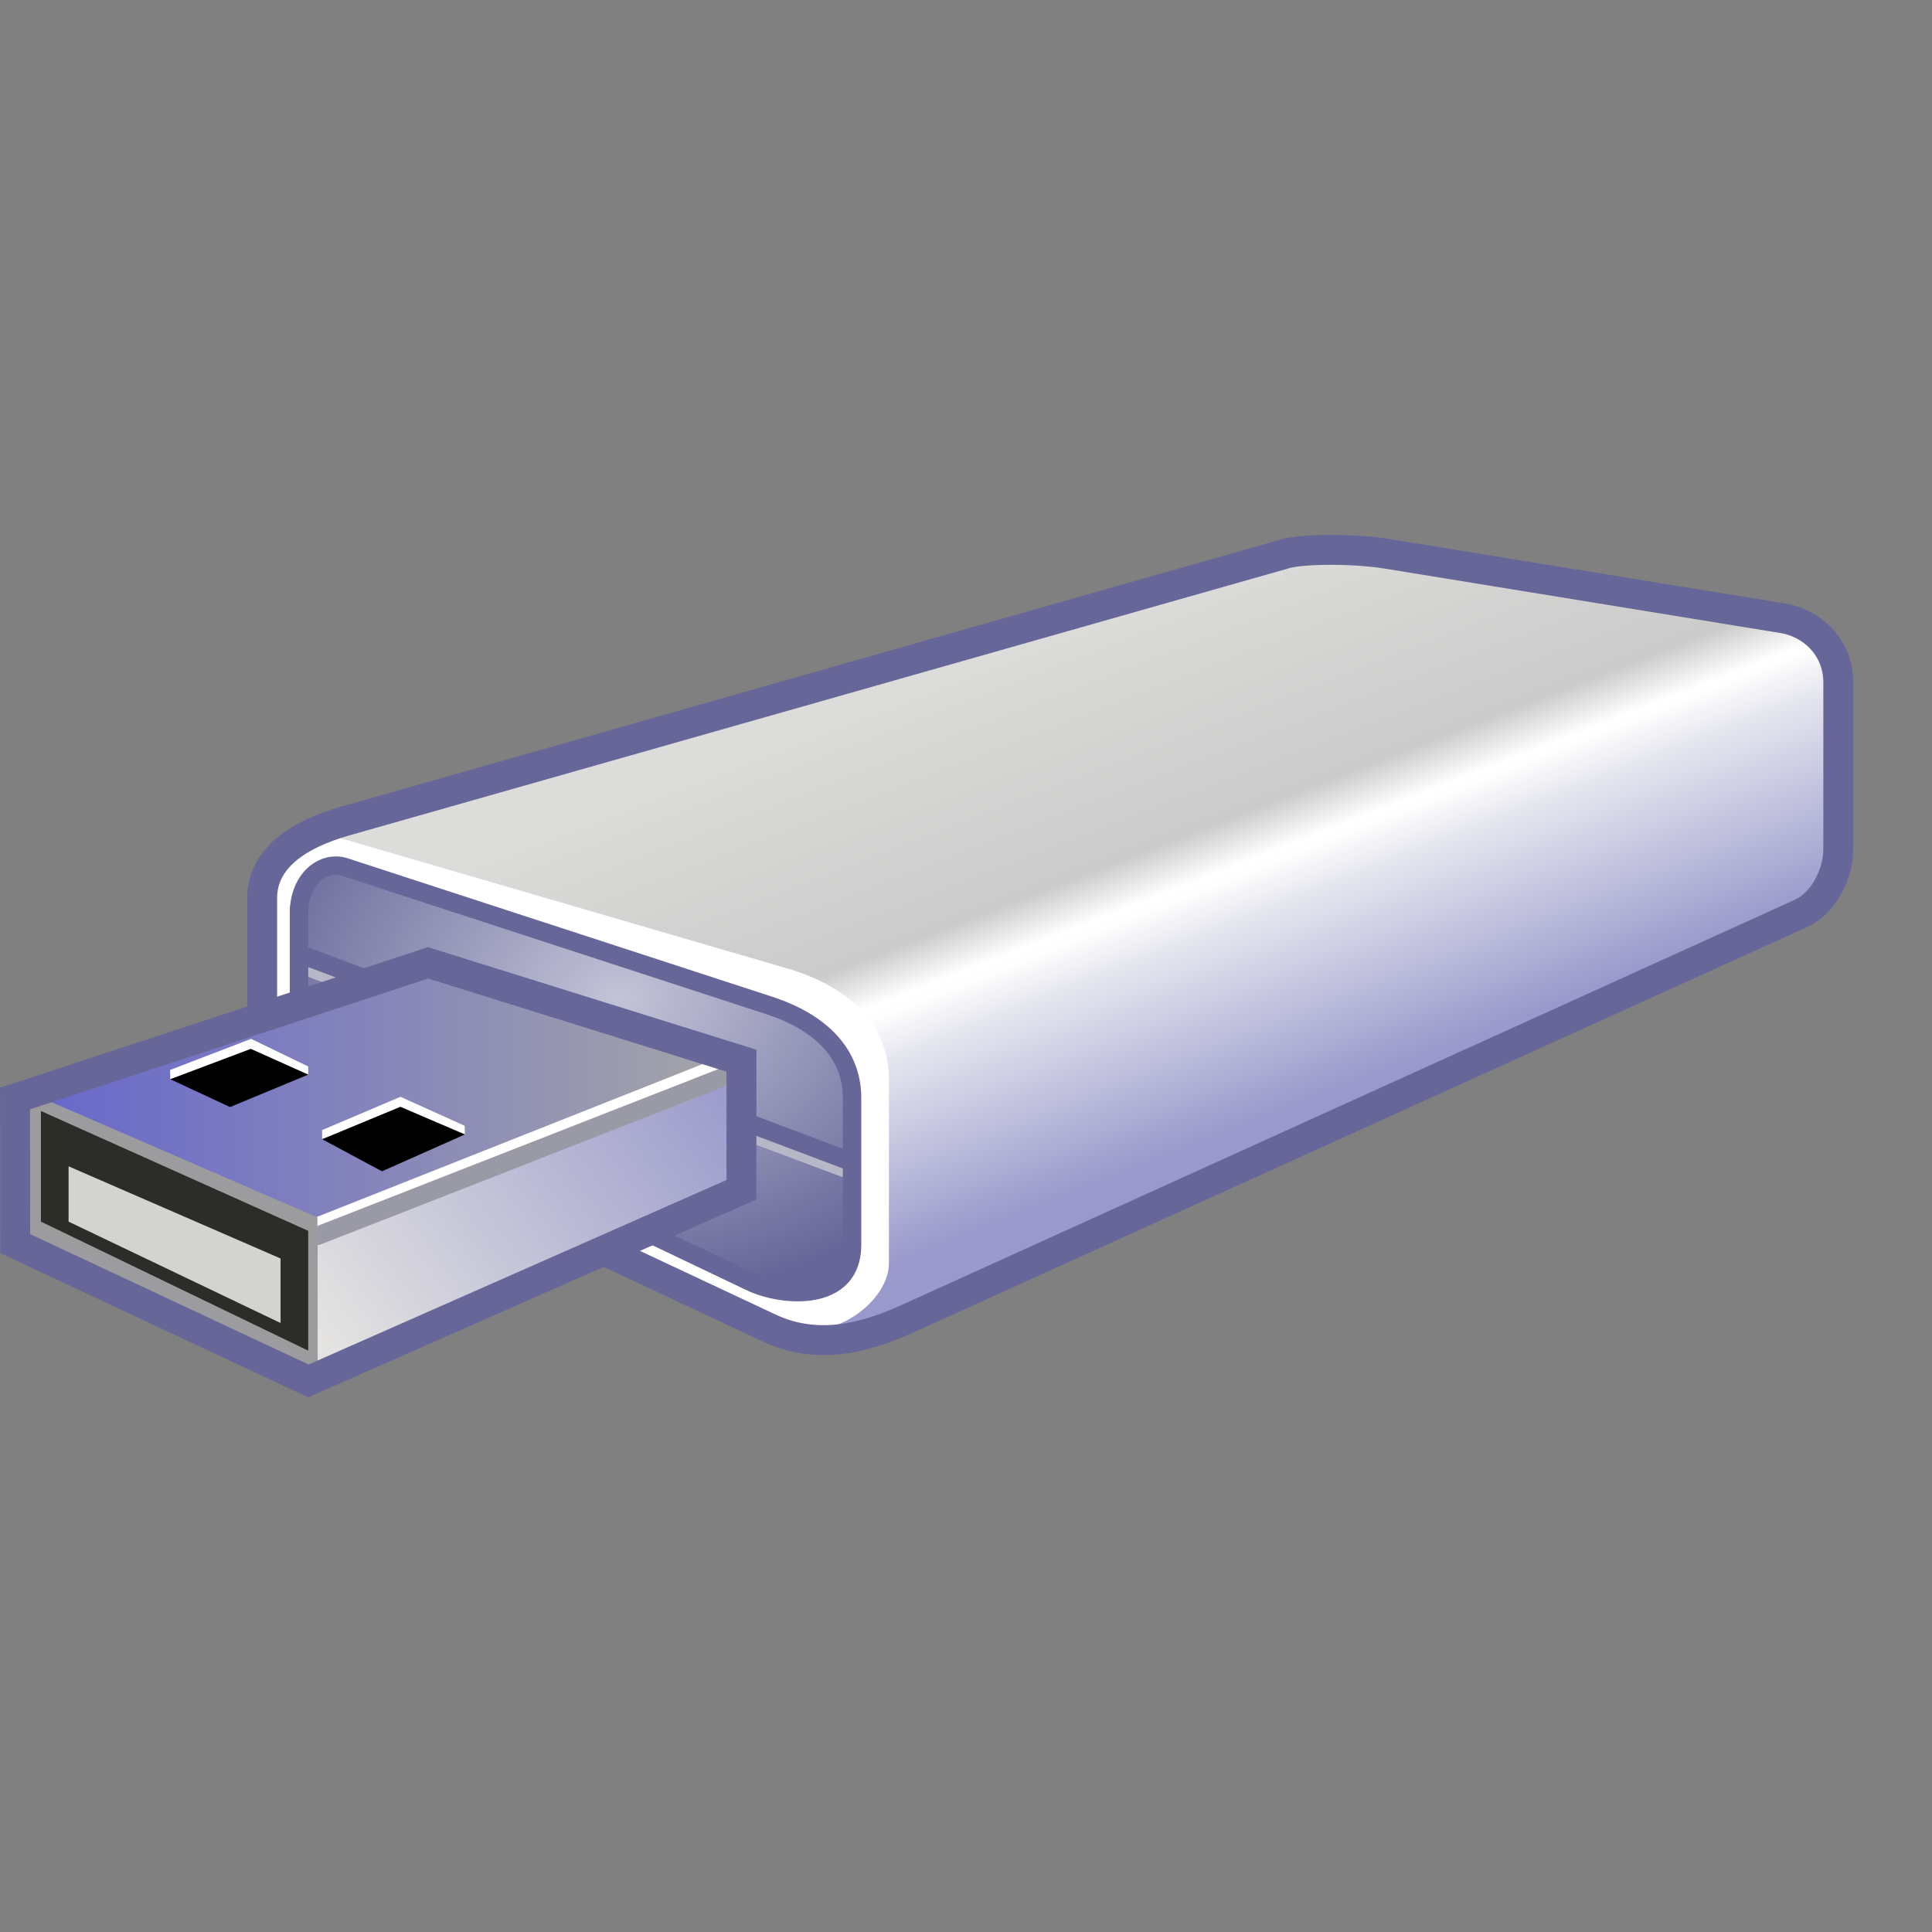 <?xml version="1.0" encoding="UTF-8" standalone="no"?>
<svg
   width="48"
   height="48"
   viewBox="0 0 48 48"
   version="1.1"
   id="svg8"
   inkscape:version="1.3.2 (1:1.3.2+202311252150+091e20ef0f)"
   sodipodi:docname="usb-drive.svg"
   inkscape:export-filename="drive-removable-media-usb-pendrive.png"
   inkscape:export-xdpi="96"
   inkscape:export-ydpi="96"
   xmlns:inkscape="http://www.inkscape.org/namespaces/inkscape"
   xmlns:sodipodi="http://sodipodi.sourceforge.net/DTD/sodipodi-0.dtd"
   xmlns:xlink="http://www.w3.org/1999/xlink"
   xmlns="http://www.w3.org/2000/svg"
   xmlns:svg="http://www.w3.org/2000/svg"
   xmlns:rdf="http://www.w3.org/1999/02/22-rdf-syntax-ns#"
   xmlns:cc="http://creativecommons.org/ns#"
   xmlns:dc="http://purl.org/dc/elements/1.1/">
  <rect x="0" y="0" width="48" height="48" fill="#808080" stroke="none"/>
  <defs
     id="defs2">
    <linearGradient
       inkscape:collect="always"
       id="linearGradient178069">
      <stop
         style="stop-color:#ffffff;stop-opacity:1"
         offset="0"
         id="stop178065" />
      <stop
         style="stop-color:#cbcbcb;stop-opacity:1"
         offset="0.16"
         id="stop178122" />
      <stop
         style="stop-color:#dcdcda;stop-opacity:1"
         offset="1"
         id="stop178067" />
    </linearGradient>
    <linearGradient
       inkscape:collect="always"
       id="linearGradient143701">
      <stop
         style="stop-color:#9999cc;stop-opacity:1"
         offset="0"
         id="stop143697" />
      <stop
         style="stop-color:#e7e7f0;stop-opacity:1"
         offset="0.828"
         id="stop143792" />
      <stop
         style="stop-color:#fefefe;stop-opacity:1"
         offset="1"
         id="stop143699" />
    </linearGradient>
    <linearGradient
       inkscape:collect="always"
       id="linearGradient12412">
      <stop
         style="stop-color:#c3c4d7;stop-opacity:1"
         offset="0"
         id="stop12408" />
      <stop
         style="stop-color:#666699;stop-opacity:1"
         offset="1"
         id="stop12410" />
    </linearGradient>
    <linearGradient
       inkscape:collect="always"
       id="linearGradient87576">
      <stop
         style="stop-color:#a6a6a8;stop-opacity:1"
         offset="0"
         id="stop87572" />
      <stop
         style="stop-color:#6666cc;stop-opacity:1"
         offset="1"
         id="stop87574" />
    </linearGradient>
    <linearGradient
       inkscape:collect="always"
       id="linearGradient28832">
      <stop
         style="stop-color:#666699;stop-opacity:1"
         offset="0"
         id="stop28828" />
      <stop
         style="stop-color:#666699;stop-opacity:1"
         offset="1"
         id="stop28830" />
    </linearGradient>
    <linearGradient
       inkscape:collect="always"
       id="linearGradient7717">
      <stop
         style="stop-color:#9999cc;stop-opacity:1"
         offset="0"
         id="stop7713" />
      <stop
         style="stop-color:#e4e3e1;stop-opacity:1"
         offset="1"
         id="stop7715" />
    </linearGradient>
    <linearGradient
       inkscape:collect="always"
       xlink:href="#linearGradient7717"
       id="linearGradient7719"
       x1="-149.932"
       y1="57"
       x2="-128.432"
       y2="72.5"
       gradientUnits="userSpaceOnUse"
       gradientTransform="translate(103.5)" />
    <linearGradient
       inkscape:collect="always"
       xlink:href="#linearGradient28832"
       id="linearGradient28834"
       x1="-150.932"
       y1="62.767"
       x2="-110.932"
       y2="62.767"
       gradientUnits="userSpaceOnUse"
       gradientTransform="translate(103.5)" />
    <linearGradient
       inkscape:collect="always"
       xlink:href="#linearGradient87576"
       id="linearGradient87578"
       x1="-150.432"
       y1="58.5"
       x2="-111.432"
       y2="58.5"
       gradientUnits="userSpaceOnUse"
       gradientTransform="translate(103.5)" />
    <radialGradient
       inkscape:collect="always"
       xlink:href="#linearGradient12412"
       id="radialGradient44308"
       cx="-164.855"
       cy="51.561"
       fx="-164.855"
       fy="51.561"
       r="15"
       gradientTransform="matrix(1.436,0,0,1.085,196.35,-2.862)"
       gradientUnits="userSpaceOnUse" />
    <linearGradient
       inkscape:collect="always"
       xlink:href="#linearGradient143701"
       id="linearGradient143703"
       x1="-85.285"
       y1="55.661"
       x2="-80.612"
       y2="43.813"
       gradientUnits="userSpaceOnUse" />
    <linearGradient
       inkscape:collect="always"
       xlink:href="#linearGradient178069"
       id="linearGradient178071"
       x1="-64.386"
       y1="49.535"
       x2="-58.719"
       y2="34.912"
       gradientUnits="userSpaceOnUse" />
  </defs>
  <sodipodi:namedview
     inkscape:guide-bbox="true"
     id="base"
     pagecolor="#ffffff"
     bordercolor="#666666"
     borderopacity="1.0"
     inkscape:pageopacity="0.0"
     inkscape:pageshadow="2"
     inkscape:zoom="10.036736"
     inkscape:cx="-5.1809674"
     inkscape:cy="43.191334"
     inkscape:document-units="px"
     inkscape:current-layer="layer1"
     inkscape:document-rotation="0"
     showgrid="false"
     units="px"
     inkscape:window-width="3840"
     inkscape:window-height="2056"
     inkscape:window-x="3840"
     inkscape:window-y="0"
     inkscape:window-maximized="1"
     inkscape:snap-bbox="true"
     inkscape:bbox-nodes="true"
     fit-margin-top="0"
     fit-margin-left="0"
     fit-margin-right="0"
     fit-margin-bottom="0"
     inkscape:bbox-paths="false"
     inkscape:snap-global="true"
     showguides="true"
     inkscape:pagecheckerboard="0"
     inkscape:snap-grids="true"
     inkscape:snap-smooth-nodes="true"
     inkscape:showpageshadow="2"
     inkscape:deskcolor="#d1d1d1">
    <inkscape:grid
       type="xygrid"
       id="grid1504"
       originx="0"
       originy="0"
       spacingy="1"
       spacingx="1"
       units="px"
       visible="false" />
    <inkscape:grid
       type="xygrid"
       id="grid1507"
       spacingx="0.5"
       spacingy="0.5"
       originx="0"
       originy="0"
       units="px"
       visible="false" />
  </sodipodi:namedview>
  <g
     inkscape:label="Layer 1"
     inkscape:groupmode="layer"
     id="layer1"
     transform="translate(-12.568)">
    <g
       id="g204293"
       style="opacity:1"
       transform="matrix(-0.458,0,0,0.458,9.494,0.476)">
      <path
         style="fill:url(#linearGradient143703);fill-opacity:1;stroke:none;stroke-width:1px;stroke-linecap:butt;stroke-linejoin:miter;stroke-opacity:1"
         d="m -105.932,47 -0.5,-1.5 v -11 l 1.238,-1.226 L -52.432,54 l 3.5,17 -2.5,0.5 -3.5,-0.5 -49.5,-22.5 z"
         id="path143010"
         sodipodi:nodetypes="cccccccccc" />
      <path
         style="fill:url(#linearGradient178071);fill-opacity:1;stroke:none;stroke-width:1.622;stroke-linecap:butt;stroke-linejoin:miter;stroke-dasharray:none;stroke-opacity:1"
         d="M -105.76,33.771 -52.432,54.5 l 29,-10 -4.5,-1.5 -48,-14 h -3 l -20.5,3 -4.5,0.5 z"
         id="path143355"
         sodipodi:nodetypes="ccccccccc" />
      <path
         style="fill:#ffffff;fill-opacity:1;stroke:none;stroke-width:1px;stroke-linecap:butt;stroke-linejoin:miter;stroke-opacity:1"
         d="m -54.932,67.5 v -10 c 0,-3 2.218,-5.043 5.5,-6 l 24,-7 c 1.561,-0.455 4.5,1.16 4.5,3.191 V 53.5 c 0,1.315 -0.31,3.093 -2,4 L -46.927,70.379 C -51.278,72.714 -54.932,69.684 -54.932,67.5 Z"
         id="path1835"
         sodipodi:nodetypes="sssssssss" />
      <path
         style="fill:none;stroke:#666699;stroke-width:1.622;stroke-linecap:butt;stroke-linejoin:miter;stroke-dasharray:none;stroke-opacity:1"
         d="m -76.432,29 51,14.5 c 2.5,0.711 4.5,1.996 4.5,4.191 L -20.932,56 c 0,0.651 -1.248,2.678 -3,3.5 l -24.5,11.5 c -2.5,1.173 -5,0.634 -7.5,-0.5 l -48.5,-22 c -1.102,-0.5 -2,-2 -2,-3.5 v -9 c 0,-2 1.5,-3.256 3,-3.5 L -81.932,29 c 1.72,-0.28 4.5,-0.284 5.5,0 z"
         id="path1008"
         sodipodi:nodetypes="sssssssssssss" />
      <path
         style="fill:url(#radialGradient44308);fill-opacity:1;stroke:none;stroke-width:1px;stroke-linecap:butt;stroke-linejoin:miter;stroke-opacity:1"
         d="m -52.932,58.5 c 0,-2.003 1.235,-3.935 4.5,-5 l 23,-7.5 c 1.189,-0.388 3,0.646 3,2.5 V 54 c 0,1.583 -0.809,2.955 -3,4 l -22,10.5 c -1.738,0.829 -5.5,1.119 -5.5,-2 z"
         id="path12370"
         sodipodi:nodetypes="sssssssss" />
      <path
         style="fill:none;stroke:#b7b7c7;stroke-width:0.5;stroke-linecap:butt;stroke-linejoin:miter;stroke-miterlimit:4;stroke-dasharray:none;stroke-opacity:1"
         d="M -52.922,62.738 -22.836,51.463"
         id="path1720"
         sodipodi:nodetypes="cc" />
      <path
         style="fill:none;stroke:#666699;stroke-width:0.999;stroke-linecap:butt;stroke-linejoin:miter;stroke-dasharray:none;stroke-opacity:1"
         d="M -52.932,62 -22.932,50.691"
         id="path1718"
         sodipodi:nodetypes="cc" />
      <path
         style="fill:none;stroke:#666699;stroke-width:1px;stroke-linecap:butt;stroke-linejoin:miter;stroke-opacity:1"
         d="m -52.932,58.5 c 0,-2.003 1.235,-3.935 4.5,-5 l 23,-7.5 c 1.189,-0.388 2.5,0.646 2.5,2.5 V 54 c 0,1.583 -0.309,2.955 -2.5,4 l -22,10.5 c -1.738,0.829 -5.5,1.119 -5.5,-2 z"
         id="path1094"
         sodipodi:nodetypes="sssssssss" />
      <path
         style="fill:url(#linearGradient87578);fill-opacity:1;stroke:none;stroke-width:1px;stroke-linecap:butt;stroke-linejoin:miter;stroke-opacity:1"
         d="M -46.932,56 -23.912,66.423 -7.932,58.5 -29.932,51.191 Z"
         id="path7430"
         sodipodi:nodetypes="ccccc" />
      <path
         style="fill:url(#linearGradient7719);fill-opacity:1;stroke:none;stroke-width:1px;stroke-linecap:butt;stroke-linejoin:miter;stroke-opacity:1"
         d="m -23.932,73.5 v -8 l -23,-9.5 v 7.5 z"
         id="path7498"
         sodipodi:nodetypes="ccccc" />
      <path
         style="fill:none;stroke:#ffffff;stroke-width:1px;stroke-linecap:round;stroke-linejoin:miter;stroke-opacity:1"
         d="m -23.932,65.5 -22.711,-9"
         id="path913-6"
         sodipodi:nodetypes="cc" />
      <path
         style="fill:none;stroke:#9a9aa7;stroke-width:1px;stroke-linecap:round;stroke-linejoin:miter;stroke-opacity:1"
         d="m -23.932,66 -23,-9"
         id="path913"
         sodipodi:nodetypes="cc" />
      <path
         style="fill:#9c9c9f;fill-opacity:1;stroke:none;stroke-width:1px;stroke-linecap:butt;stroke-linejoin:miter;stroke-opacity:1"
         d="M -23.932,73.5 V 65 l 15,-6.5 h 1 V 66 Z"
         id="path7249"
         sodipodi:nodetypes="cccccc" />
      <path
         style="fill:none;stroke:url(#linearGradient28834);stroke-width:1.622;stroke-linecap:butt;stroke-linejoin:miter;stroke-dasharray:none;stroke-opacity:1"
         d="m -46.932,63.5 23.492,10.371 15.903,-7.449 0.008,-7.871 L -29.932,51.191 -46.932,56.5 Z"
         id="path6741"
         sodipodi:nodetypes="ccccccc" />
      <path
         style="fill:#2c2c29;fill-opacity:1;stroke:none;stroke-width:1px;stroke-linecap:butt;stroke-linejoin:miter;stroke-opacity:1"
         d="m -23.432,65.729 14.5,-6.5 v 6 l -14.5,7 z"
         id="path112937"
         sodipodi:nodetypes="ccccc" />
      <path
         style="fill:#d3d3d2;fill-opacity:1;stroke:none;stroke-width:1px;stroke-linecap:butt;stroke-linejoin:miter;stroke-opacity:1"
         d="m -21.932,70.729 v -3.5 l 11.5,-5 v 3 z"
         id="path112756"
         sodipodi:nodetypes="ccccc" />
      <path
         style="color:#000000;fill:#fefefe;-inkscape-stroke:none"
         d="m -28.436,58.457 -3.482,1.573 -0.015,0.47 3.503,-0.957 4.243,1.215 0.003,-0.495 z"
         id="path1672"
         sodipodi:nodetypes="ccccccc" />
      <path
         style="fill:#000000;fill-opacity:1;stroke:none;stroke-width:1px;stroke-linecap:butt;stroke-linejoin:miter;stroke-opacity:1"
         d="m -31.932,60.5 3.5,-1.5 4.246,1.758 L -27.432,62.5 Z"
         id="path915"
         sodipodi:nodetypes="ccccc" />
      <path
         style="color:#000000;fill:#ffffff;-inkscape-stroke:none"
         d="m -20.332,55.314 -3.102,1.501 0.002,0.439 3.126,-0.856 4.359,1.105 0.01,-0.501 z"
         id="path2104"
         sodipodi:nodetypes="ccccccc" />
      <path
         style="fill:#000000;fill-opacity:1;stroke:none;stroke-width:1px;stroke-linecap:butt;stroke-linejoin:miter;stroke-opacity:1"
         d="m -23.432,57.254 3.114,-1.397 4.372,1.647 -3.244,1.51 z"
         id="path915-3"
         sodipodi:nodetypes="ccccc" />
    </g>
  </g>
</svg>
